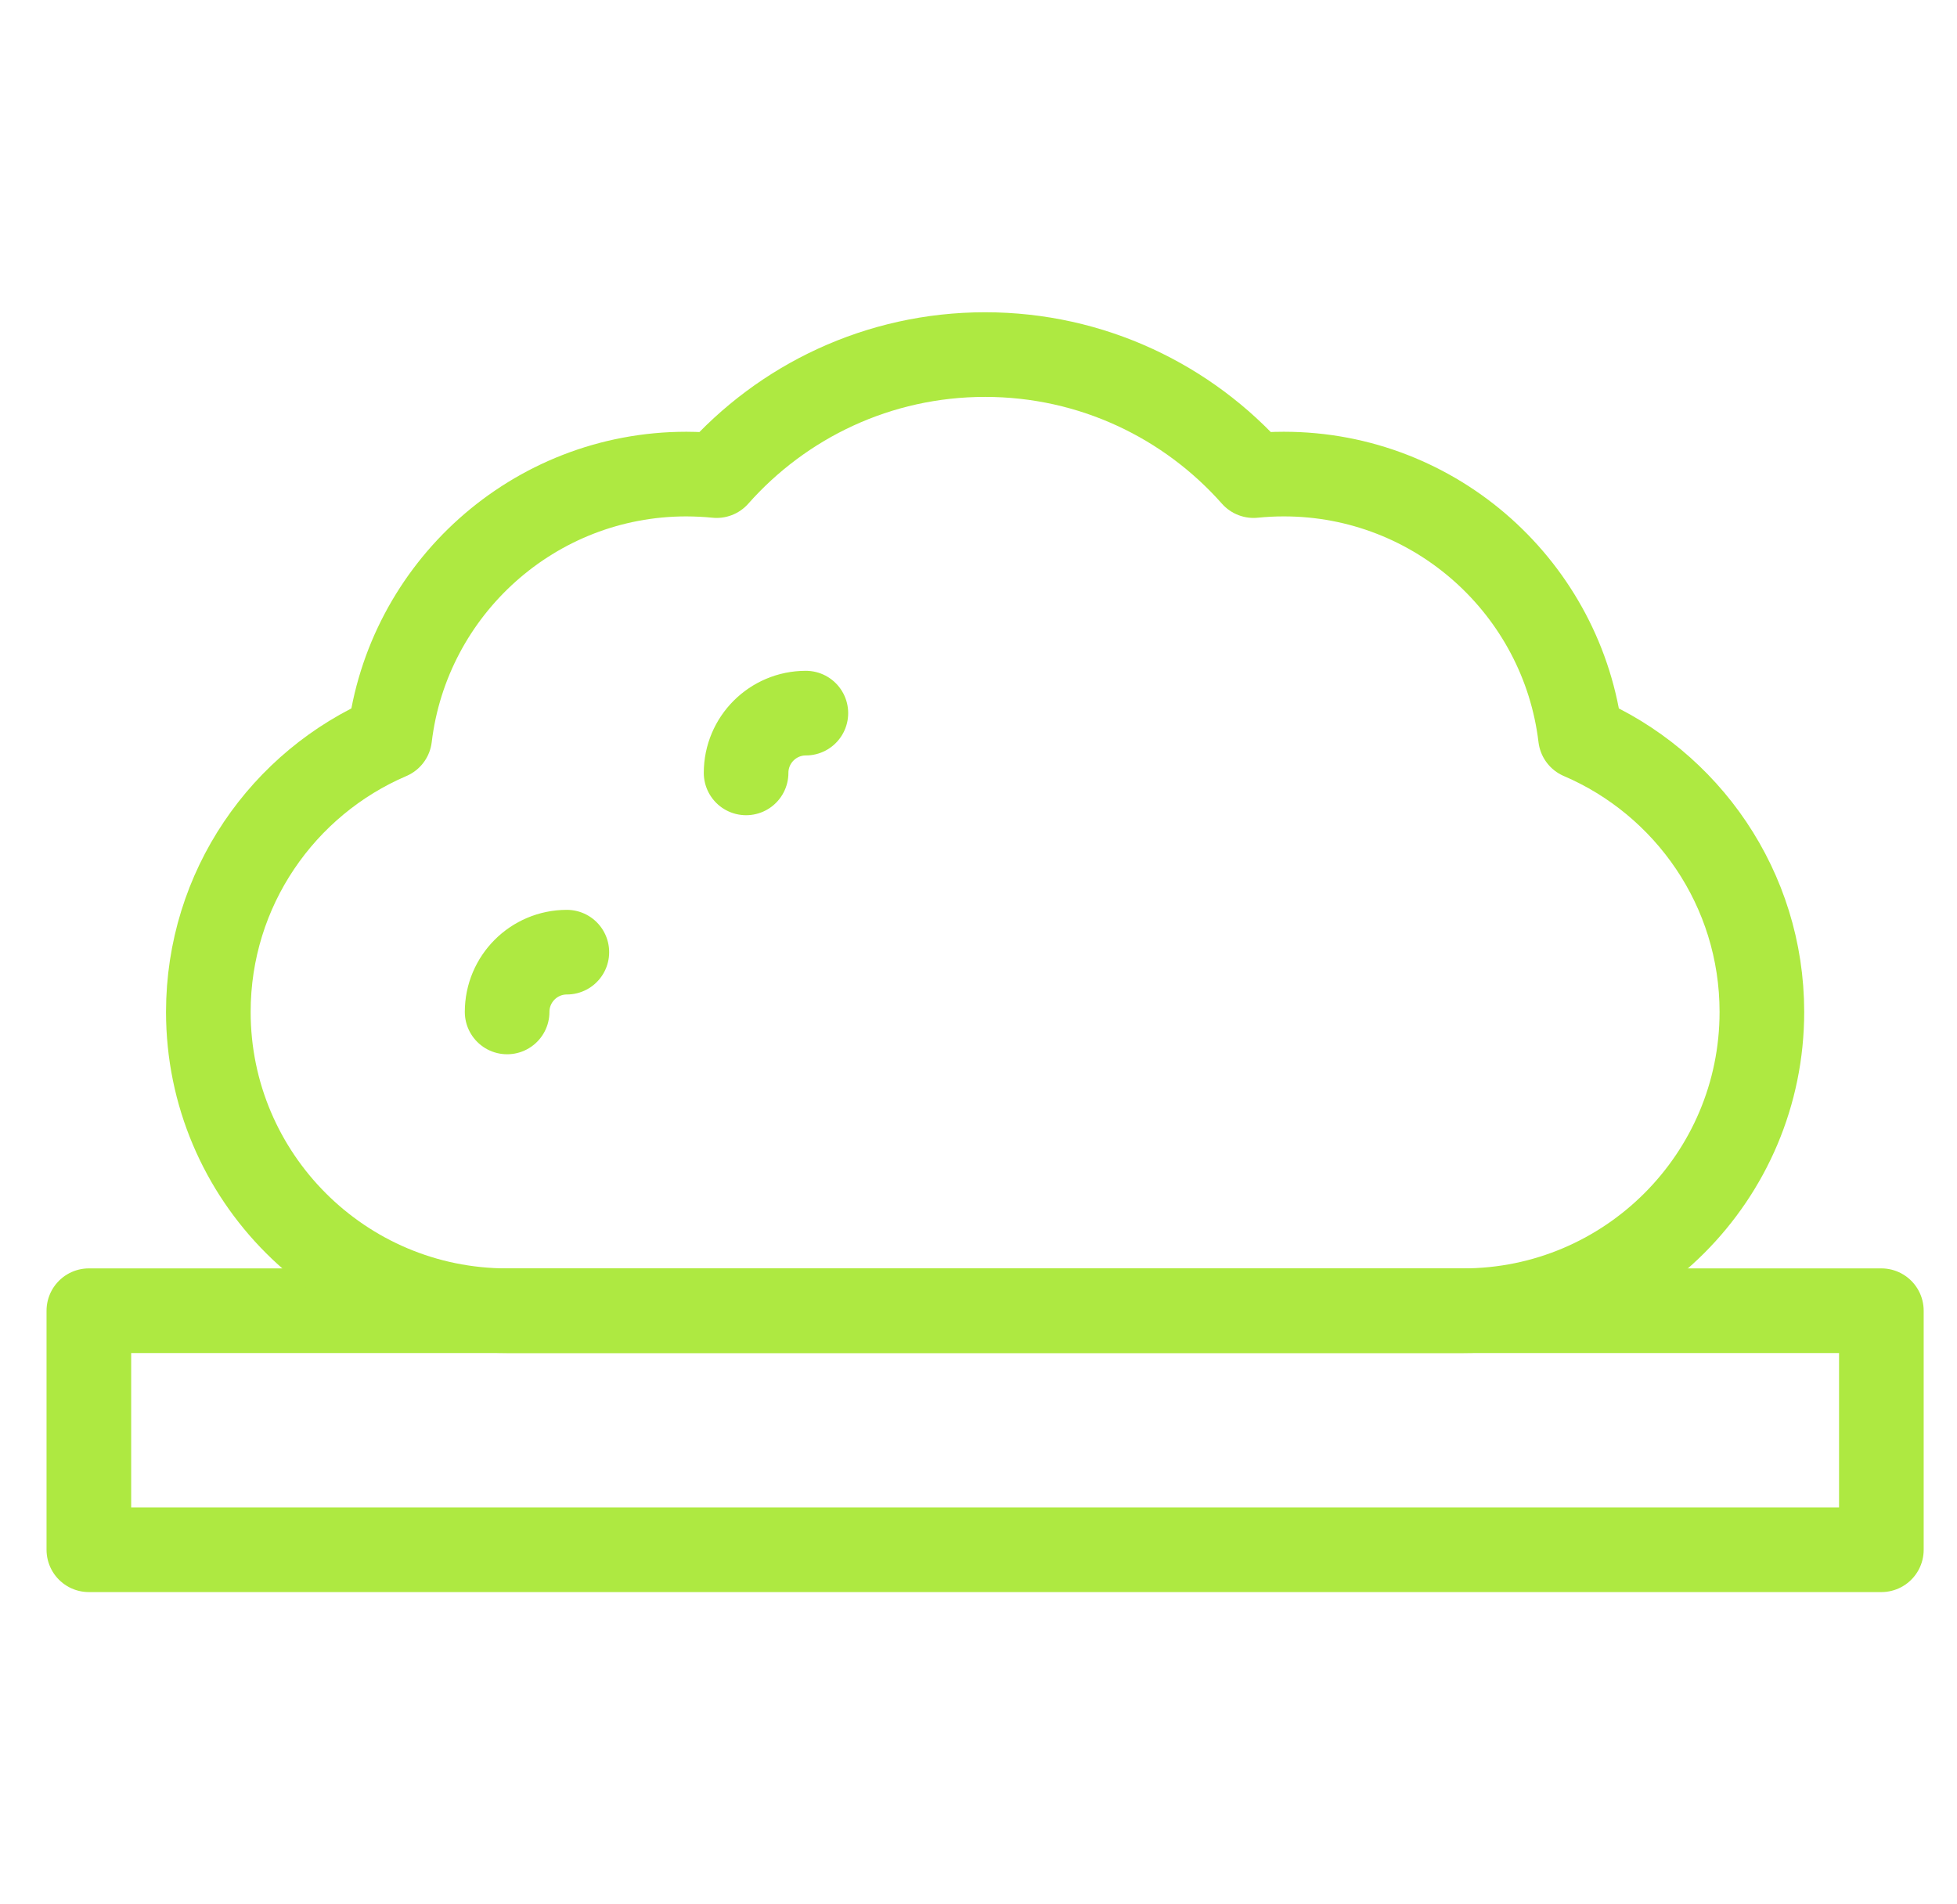 <svg width="37" height="36" viewBox="0 0 37 36" fill="none" xmlns="http://www.w3.org/2000/svg">
<g clip-path="url(#clip0_79_5078)">
<path d="M35.57 24.778H1.68V29.297H35.57V24.778Z" stroke="#AEE941" stroke-width="1.6" stroke-miterlimit="10" stroke-linecap="round" stroke-linejoin="round"/>
<path d="M13.549 8.991C14.791 7.588 16.606 6.703 18.625 6.703C20.644 6.703 22.459 7.588 23.701 8.991C23.889 8.972 24.08 8.962 24.273 8.962C27.162 8.962 29.547 11.135 29.882 13.935C31.898 14.798 33.311 16.8 33.311 19.13C33.311 22.247 30.78 24.778 27.663 24.778H9.588C6.47 24.778 3.939 22.247 3.939 19.13C3.939 16.8 5.352 14.798 7.368 13.935C7.703 11.136 10.088 8.962 12.977 8.962C13.17 8.963 13.361 8.972 13.549 8.991Z" stroke="#AEE941" stroke-width="1.6" stroke-miterlimit="10" stroke-linecap="round" stroke-linejoin="round"/>
<path d="M14.106 14.611C14.106 13.987 14.612 13.481 15.236 13.481" stroke="#AEE941" stroke-width="1.6" stroke-miterlimit="10" stroke-linecap="round" stroke-linejoin="round"/>
<path d="M9.588 19.13C9.588 18.506 10.094 18 10.717 18" stroke="#AEE941" stroke-width="1.6" stroke-miterlimit="10" stroke-linecap="round" stroke-linejoin="round"/>
</g>
<defs>
<clipPath id="clip0_79_5078">
<rect width="36" height="36" fill="white" transform="translate(0.625)"/>
</clipPath>
</defs>
</svg>
